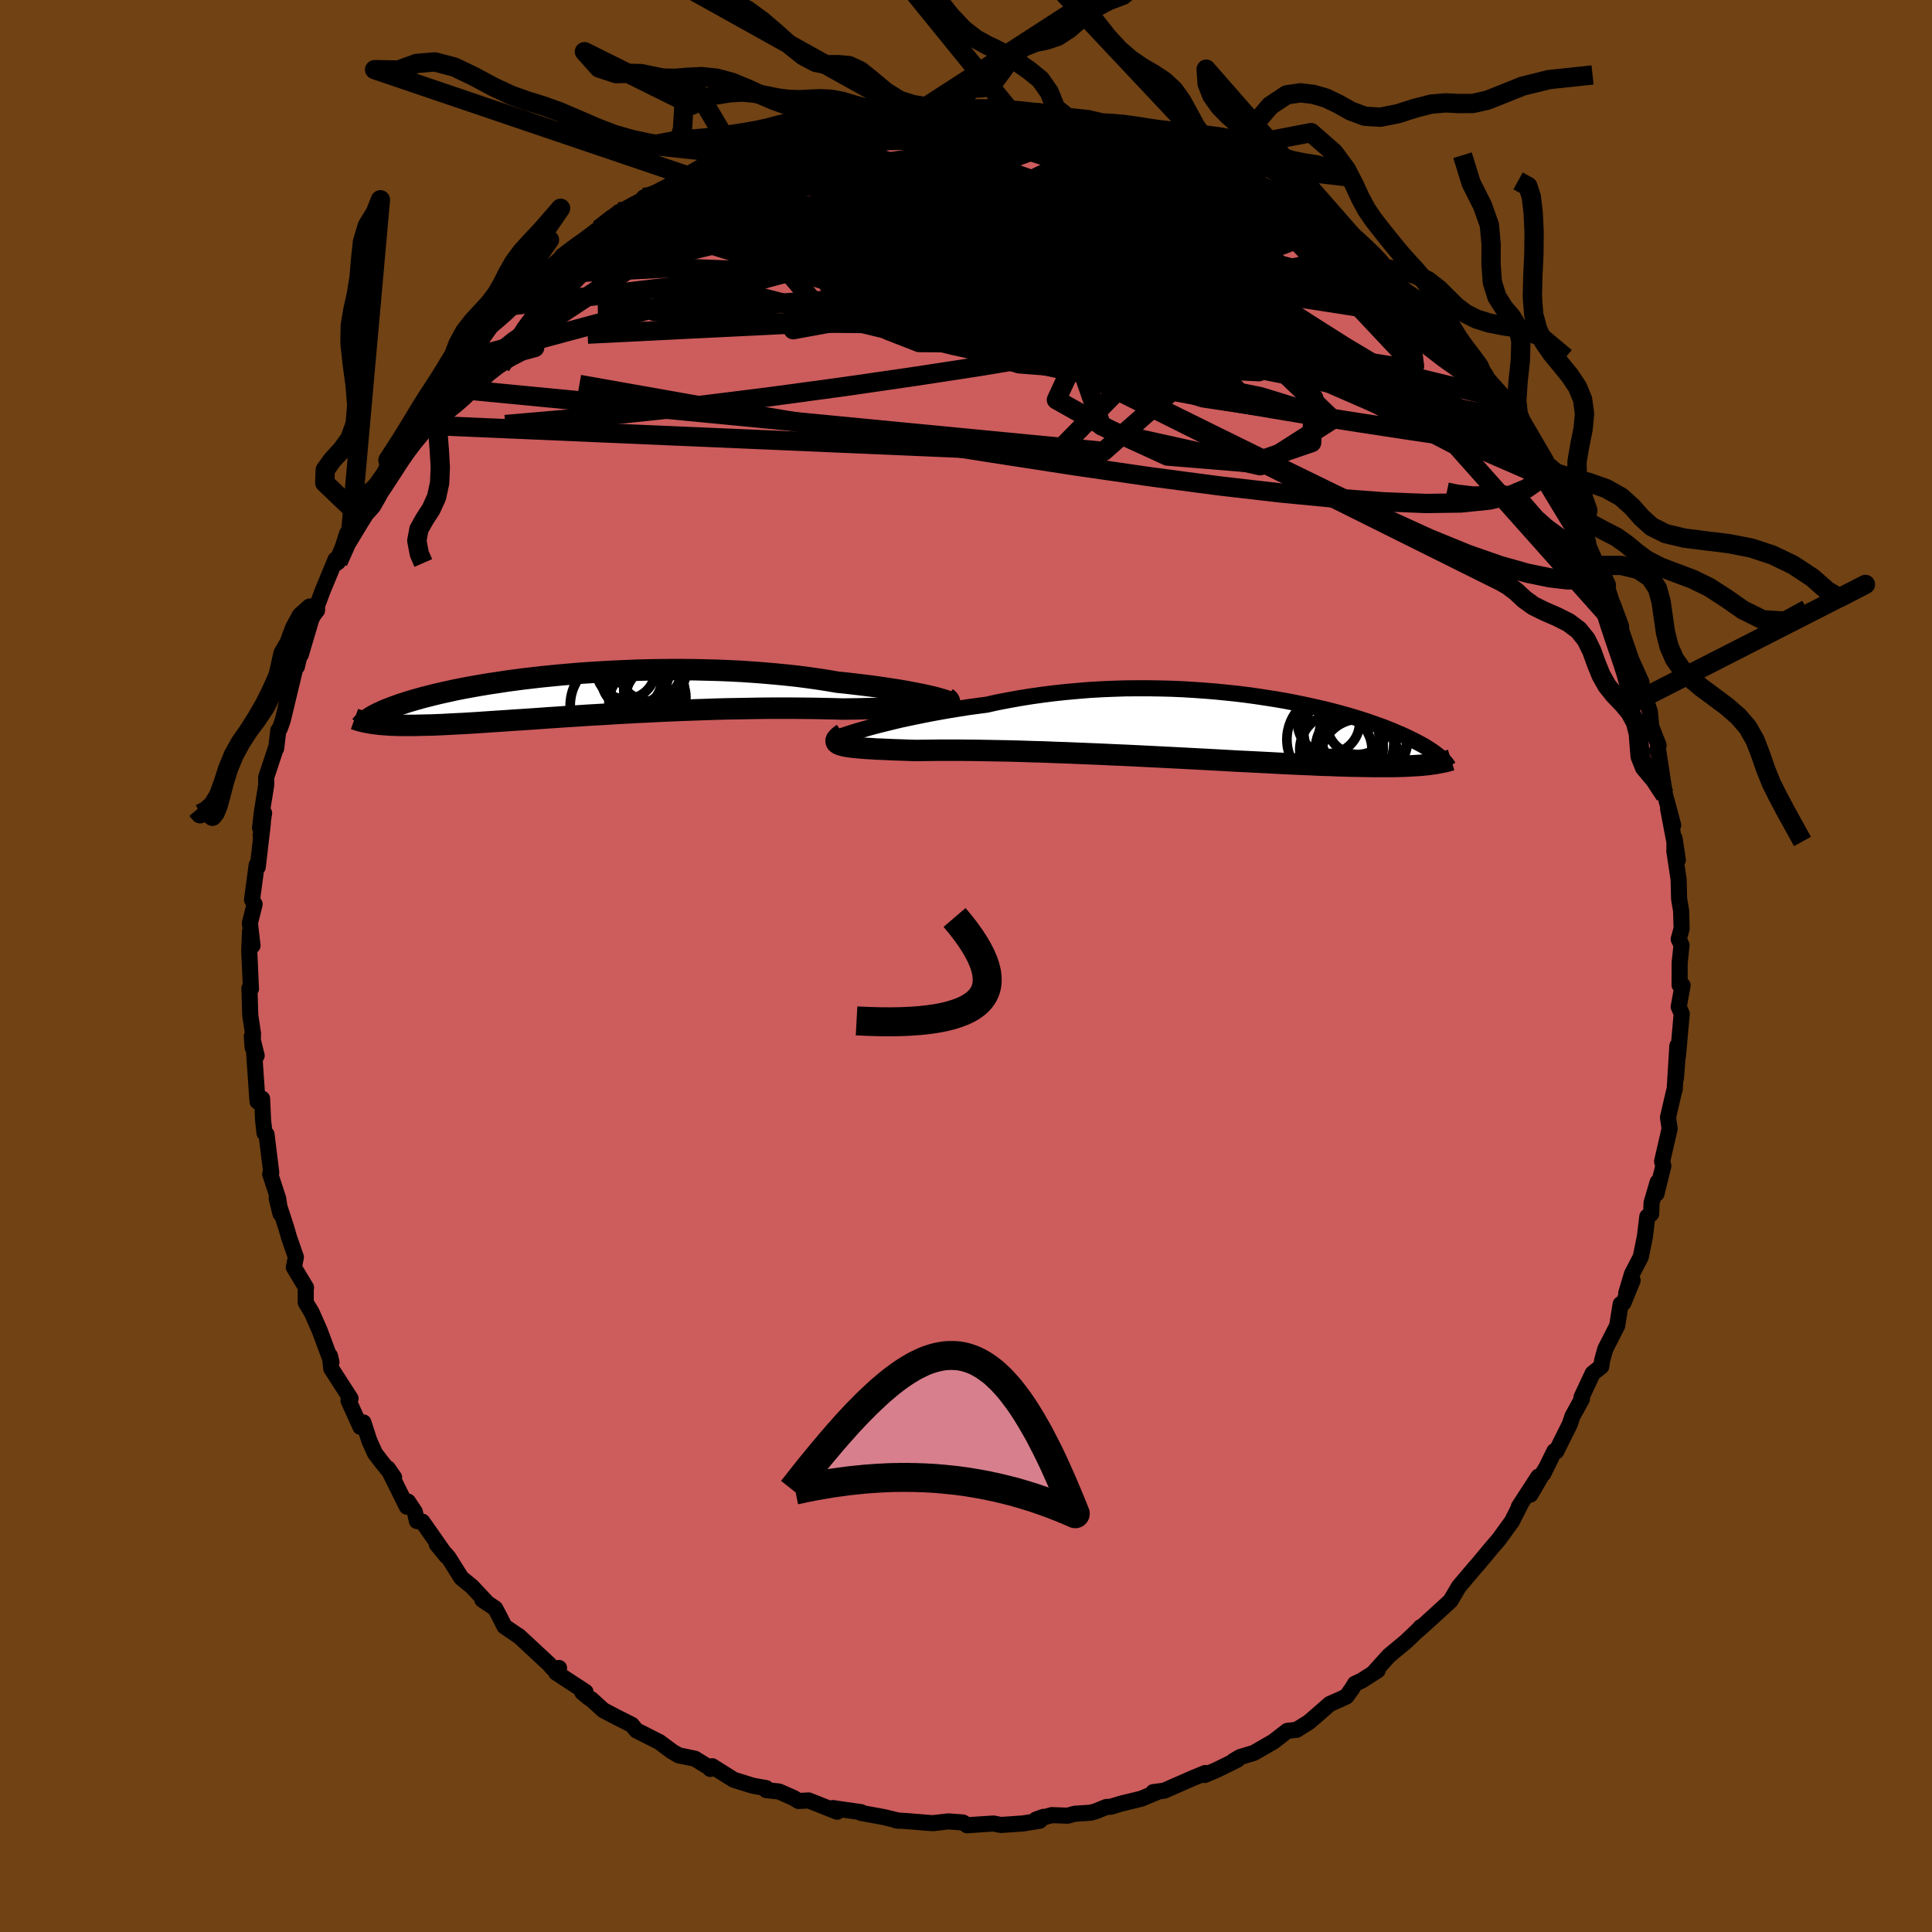<svg xmlns="http://www.w3.org/2000/svg" width="500" height="500" viewBox="-100 -100 200 200"><defs><clipPath id="c"><path d="m37.95.22-.41-.1-.45-.1-.5-.11-.54-.11-.58-.11-.63-.12-.65-.11-.7-.11-.73-.11-.75-.11-.79-.11-.82-.1-.84-.1-.86-.1-.89-.09-1-.17-1.03-.16-1.06-.15-1.09-.14-1.11-.12-1.14-.11-1.15-.1-1.18-.09-1.18-.08-1.2-.06-1.21-.05-1.2-.03-1.22-.03-1.21-.01h-1.21l-1.2.01-1.19.02-1.19.03-1.17.05-1.15.05-1.14.06-1.12.07-1.1.07-1.07.09-1.05.09-1.03.1-1 .1-.96.11-.95.11-.91.12-.88.12-.84.13-.82.12-.79.13-.75.13-.72.13-.69.13-.66.13-.62.14-.6.13-.57.13-.53.13-.51.13-.48.12-.46.13-.43.12-.41.12-.39.12-.36.12-.35.11-.33.12-.31.11-.3.11-.27.11-.26.1-.24.1-.23.11-.21.09-.2.1-.19.1-.17.09-.16.09-.15.09-.13.09.16.53.22.03.22.03.24.03.24.03.26.02.27.02.28.02.3.02.31.01.32.01.34.01h1.51l.41-.01.44-.01.46-.01.47-.01.5-.02.52-.02.55-.03.56-.03.6-.03.62-.03.65-.04.67-.04.71-.05.73-.05.76-.05.79-.05.81-.06.85-.05.87-.06.89-.06.93-.07.95-.06.97-.07 1-.06 1.02-.07L2.83 2l1.06-.06 1.08-.07 1.1-.06 1.11-.06 1.13-.05 1.14-.06 1.15-.05 1.15-.05 1.16-.04 1.17-.04 1.16-.04 1.16-.03 1.16-.02 1.15-.02 1.14-.02 1.13-.01h2.21l1.08.01 1.05.01 1.03.02 1 .02.97.03.85-.01.84-.01.81-.02.78-.01.76-.01.73-.01.71-.02.67-.01.63-.02.6-.02.56-.02.53-.03.48-.03.44-.04.39-.04"/></clipPath><clipPath id="b"><path d="m-37.01.02.61-.17.66-.17.68-.17.73-.18.75-.18.79-.17.81-.17.85-.17.86-.17.89-.16.91-.16.93-.15.95-.15.96-.13.98-.13 1.12-.25 1.15-.22 1.17-.21 1.18-.19 1.2-.17 1.21-.15 1.21-.13 1.23-.11 1.22-.1 1.23-.07 1.23-.05 1.22-.04 1.22-.01h1.2l1.2.02 1.18.03 1.17.05 1.15.07 1.13.08 1.11.09 1.09.11 1.07.11 1.04.13 1.02.14.99.15.96.15.93.16.9.17.88.18.84.18.81.18.78.18.75.19.72.19.68.19.66.19.62.19.6.19.56.19.54.19.51.18.49.18.45.18.43.17.41.18.39.16.37.17.34.16.33.16.31.15.29.15.28.15.26.14.25.14.23.14.22.14.2.13.19.12.17.13.17.12.15.12.15.11.13.11.12.11-.93.64-.26.04-.27.03-.29.03-.3.03-.31.02-.33.02-.35.02-.36.02-.39.02-.4.01-.41.01-.44.01h-1.96l-.54-.01-.57-.01-.59-.01-.62-.01-.65-.02-.67-.02-.71-.03-.73-.02-.77-.03-.79-.04-.83-.03-.86-.04-.89-.04-.92-.05-.95-.05-.98-.05-1-.05-1.04-.05-1.06-.06-1.09-.06-1.11-.06-1.13-.06-1.15-.06-1.17-.06-1.18-.06-1.2-.06-1.21-.06-1.22-.06-1.22-.05-1.23-.06-1.22-.05-1.23-.05-1.22-.05-1.21-.04-1.2-.05-1.18-.03-1.17-.04-1.14-.03-1.12-.02-1.1-.02-1.06-.02-1.03-.01-.99-.01h-1.87l-.88.01-.82.01-.78.01-.76-.02-.73-.03-.71-.02-.67-.03-.63-.03-.61-.02-.56-.04-.54-.03-.49-.04-.45-.04-.42-.04-.37-.05-.33-.05-.28-.06-.24-.07"/></clipPath><linearGradient id="d" x1="0%" x2="100%" y1="0%" y2="0%"><stop offset="0%" style="stop-color:[object Object];stop-opacity:1"/><stop offset="93.6%" style="stop-color:[object Object];stop-opacity:1"/><stop offset="100%" style="stop-color:[object Object];stop-opacity:1"/></linearGradient><filter id="a"><feTurbulence baseFrequency=".05" numOctaves="3" result="noise" type="noise"/><feDisplacementMap in="SourceGraphic" in2="noise" scale="2"/></filter></defs><rect width="100%" height="100%" x="-100" y="-100" fill="#704214"/><path fill="#CD5C5C" stroke="#000" stroke-linejoin="round" stroke-width="1.667" d="m73.88-.35-.01 2.32.31.03-.4 2.22.31.72-.39 4.39-.04.09-.17 2.22.15-3.37-.28 4.54-.06.15-.63 2.71.17 1.15-.25 1.12-.53 2.28.13.47-.71 2.88.12-1.2-.63 2.14-.04 1.15-.4.28-.25 2.07-.43 2.11-.91 1.76-.59 1.98.66-1.32-.96 2.35-.28.11-.36 2.24-1.24 2.43-.33 1.21-.08.58-.89.71-1.16 2.48.05.17-.98 1.79-.28.83-1.4 2.81-.19-.03-1.15 2.34.21-.48-1.54 2.64.82-1.86-2.02 3.11.19-.26-.93 1.83-.04.04-1.28 1.77-.74.86-.9 1.08-.61.73-.33.37-1.58 1.87-.86 1.46-2.08 1.9-1.24 1.12.25-.31-.27.3-1.27 1.21-1.75 1.45-1.54 1.71.36-.18-1.62 1.04-.73.35-.31.52-.57.79-.76.35-.97.43-.97.85-1.19 1.03-1.27.79-.96.11-1.45 1.12-2.01 1.16-1.43.43-.66.39.39-.12-2.19 1.08-1.21.51.07-.21-1.38.57-2.87 1.26-1.14.15.47-.03-1.7.71-2.13.52-1.01.31-.49.03-1.08.44-.53.15-1.65.11-.73.2-1.65-.06-1.63.46.77-.28-.39.4-1.7.28-2.31.16-.78-.15-2.74.18-.19-.15-.24-.14-1.5-.11-1.55.18-.28-.01-2.46-.2-1.13-.07.33.04-1.56-.38-2.4-.44.01-.08-2.12-.3-.78-.12.43.38-2.95-1.17-1.04.06-.52-.32-1.5-.66-1.34-.15-.01-.21-1.35-.24-2-.62-2.22-1.4-.2.28.06-.04-1.65-1.02-1.69-.35-.68-.4-1.33-.99.03.02-2.39-1.21-.48-.58-1.65-.83-1.29-.68-1.28-1.16-.19-.1-.71-.59.33-.05-3.04-1.99.3-.48-.63.06-.41-.47-3.13-2.91v.02l-1.47-1-.6-1.18-.37-.69-1.33-.9.56.39-1.63-1.74-1.1-.9-1.34-2.13-1.2-1.35 1 1.22-2.5-3.57-.56-.06-.22-.96-.71-1.06-.11.53-1.97-3.96.65.93-1.33-1.64-.66-.87-.58-1.3-.61-1.88-.31.46-1.23-2.72.21-.21-2-3.11-.13-1.31.15.65-1.08-2.91-.16-.42-.8-1.81-.62-1.03v-1.43l.03-.12-1.26-2.09.21-1.06-.71-2.05-.27-.94-1.01-3.11.39 1.59-.23-1.55-.83-2.55.11-.15-.49-3.95-.21-.14-.13-1.17-.02-.27-.1-2.12-.47.3-.36-5.15.27.4-.5-2 .08 1.14.04-1.44-.28-1.85-.09-2.83.16.06-.18-3.94.08-1.99.26 1.46-.27-2.34.49-1.95-.02-.01-.25-.45.48-3.6.11.22.53-4.54-.23 1.26.36-2.31-.42 1.52.2-1.71.44-2.73-.01-.77.98-2.95.06-.06.22-1.86.16-.2.3-.85 1.25-5.19-.06-.06.27-.29.59-2.45-.18 1.2 1.29-4.36.47-.97-.24.69.74-1.98 1.33-3.22-.13.53.39-.28.94-2.95.4-.43.67-1.59-.07-.04 1.1-1.78.09-.45 1.45-1.34.63-1.62-.04-.34 2.12-2.92.17-.77.47-.45.97-1.09.41-.79 1.28-1.88.25.39.99-2.44.32-.25.88-.86 1.63-1.51.19-.71 1.9-1.54.9-.73.34-.45.63-.53.41-.79 1.16-1.14 1.51-.81 1.4-1.43.12-.46 1.87-1.09-.39.03 1.24-.7 1.69-.92-.62-.06 2.09-1.8-.04.42 2.79-1.81-.19-.11 2.6-.74.63-.68 1.59-.72-.38-.05.39.02 1.29-.5.92-.47 2.36-1.34 1.79-.3 1.27-.75-.38.01 2.11-.63 1.43-.54v.32l3.12-.92-1.51-.11 1.45-.07 2.61-.63.83-.2.28-.09.65-.21 1.47.04 2.17-.29.96.02 2.37-.41-.97-.05 2.42-.03.93.3 1.24.01 2.46-.27.36.05 1.28.04-1.77-.22 3.13.64 3.21.01-.58-.08.13.45 1.99.11.12.11 1.99.11 2.04.61.28.14.82-.03 2.29.72 1.14.21 1.53.8-.66-.48 2.6 1.07.44.23-.04-.17 2.06.75 1.24 1.02.53-.3.5.44 2.54 1.21-.87-.05 2.21.92 1.75.86.13.54-.27-.24 3.5 1.55.64 1.04 1.61 1.01.46.41.68.86.07-.26 2.2 1.67.98 1.06-.01-.2 1.28 1.09-.59-.2L45-70.27l2.96 2.07.88 1.17-.22.36.75.62.84.5 1.67 2.32.75.41.59.88.19.58.21.42 3.06 3.41-.91-1.14 1.49 2.22.19.01 1.57 2.94.86 1.23.02.12-.32-.15 1.73 2.36-.22-.15.72 1.13 1.89 3.18.27.78.1.68 1.27 2.87.19.11.32.15.44 1.77 1.06 3.26-.4-1.34.86 2.33.02.44 1.04 3.02 1.06 2.35-.01.65-.28-.83.68 1.82.47 1.37.15 1.57.76 1.94-.17.55h.13l.41 2.69.3 1.92.45 1.65.39 1.46-.53-1.72 1.01 5.32-.34-2.24-.02 1.34.44 2.9.05 2.01.21 1.27.05 1.82-.3 1.09.29.62-.19 1.81-.01 2.32" filter="url(#a)"/><path fill="#fff" d="m-37.01.02.61-.17.66-.17.68-.17.73-.18.75-.18.79-.17.81-.17.85-.17.86-.17.89-.16.91-.16.93-.15.95-.15.96-.13.98-.13 1.12-.25 1.15-.22 1.17-.21 1.18-.19 1.2-.17 1.21-.15 1.21-.13 1.23-.11 1.22-.1 1.23-.07 1.23-.05 1.22-.04 1.22-.01h1.2l1.2.02 1.18.03 1.17.05 1.15.07 1.13.08 1.11.09 1.09.11 1.07.11 1.04.13 1.02.14.99.15.96.15.93.16.9.17.88.18.84.18.81.18.78.18.75.19.72.19.68.19.66.19.62.19.6.19.56.19.54.19.51.18.49.18.45.18.43.17.41.18.39.16.37.17.34.16.33.16.31.15.29.15.28.15.26.14.25.14.23.14.22.14.2.13.19.12.17.13.17.12.15.12.15.11.13.11.12.11-.93.64-.26.04-.27.03-.29.03-.3.03-.31.02-.33.02-.35.02-.36.02-.39.02-.4.01-.41.01-.44.01h-1.96l-.54-.01-.57-.01-.59-.01-.62-.01-.65-.02-.67-.02-.71-.03-.73-.02-.77-.03-.79-.04-.83-.03-.86-.04-.89-.04-.92-.05-.95-.05-.98-.05-1-.05-1.04-.05-1.06-.06-1.09-.06-1.11-.06-1.13-.06-1.15-.06-1.17-.06-1.18-.06-1.2-.06-1.21-.06-1.22-.06-1.22-.05-1.23-.06-1.22-.05-1.23-.05-1.22-.05-1.21-.04-1.2-.05-1.18-.03-1.17-.04-1.14-.03-1.12-.02-1.1-.02-1.06-.02-1.03-.01-.99-.01h-1.87l-.88.01-.82.01-.78.01-.76-.02-.73-.03-.71-.02-.67-.03-.63-.03-.61-.02-.56-.04-.54-.03-.49-.04-.45-.04-.42-.04-.37-.05-.33-.05-.28-.06-.24-.07" filter="url(#a)" transform="translate(26.79 -24.64)"/><path fill="#fff" d="m37.95.22-.41-.1-.45-.1-.5-.11-.54-.11-.58-.11-.63-.12-.65-.11-.7-.11-.73-.11-.75-.11-.79-.11-.82-.1-.84-.1-.86-.1-.89-.09-1-.17-1.03-.16-1.06-.15-1.09-.14-1.11-.12-1.14-.11-1.15-.1-1.18-.09-1.18-.08-1.2-.06-1.21-.05-1.2-.03-1.22-.03-1.21-.01h-1.21l-1.2.01-1.19.02-1.19.03-1.17.05-1.15.05-1.14.06-1.12.07-1.1.07-1.07.09-1.05.09-1.03.1-1 .1-.96.11-.95.11-.91.12-.88.12-.84.13-.82.12-.79.13-.75.13-.72.13-.69.13-.66.13-.62.14-.6.13-.57.13-.53.13-.51.13-.48.12-.46.13-.43.12-.41.12-.39.12-.36.12-.35.11-.33.12-.31.11-.3.11-.27.11-.26.1-.24.1-.23.11-.21.09-.2.1-.19.1-.17.09-.16.09-.15.09-.13.09.16.53.22.03.22.03.24.03.24.03.26.02.27.02.28.02.3.02.31.01.32.01.34.01h1.51l.41-.01.44-.01.46-.01.47-.01.5-.02.52-.02.55-.03.56-.03.6-.03.62-.03.65-.04.67-.04.71-.05.73-.05.76-.05.79-.05.81-.06.85-.05.87-.06.89-.06.93-.07.95-.06.97-.07 1-.06 1.02-.07L2.83 2l1.06-.06 1.08-.07 1.1-.06 1.11-.06 1.13-.05 1.14-.06 1.15-.05 1.15-.05 1.16-.04 1.17-.04 1.16-.04 1.16-.03 1.16-.02 1.15-.02 1.14-.02 1.13-.01h2.21l1.08.01 1.05.01 1.03.02 1 .02.97.03.85-.01.84-.01.81-.02.78-.01.76-.01.73-.01.71-.02.67-.01.63-.02.6-.02.56-.02.53-.03.48-.03.44-.04.39-.04" filter="url(#a)" transform="translate(-41.12 -28.01)"/><g fill="none" stroke="#000" transform="translate(26.79 -24.64)"><path stroke-linejoin="round" stroke-width="1.667" d="m-40.58 1.17.11-.04.18-.07.23-.08.29-.1.34-.12.39-.13.44-.14.48-.15.53-.15.58-.17.61-.17.66-.17.68-.17.73-.18.75-.18.79-.17.81-.17.85-.17.86-.17.89-.16.91-.16.93-.15.95-.15.96-.13.98-.13 1.12-.25 1.15-.22 1.17-.21 1.18-.19 1.2-.17 1.21-.15 1.21-.13 1.23-.11 1.22-.1 1.23-.07 1.23-.05 1.22-.04 1.22-.01h1.2l1.2.02 1.18.03 1.17.05 1.15.07 1.13.08 1.11.09 1.09.11 1.07.11 1.04.13 1.02.14.99.15.96.15.93.16.9.17.88.18.84.18.81.18.78.18.75.19.72.19.68.19.66.19.62.19.6.19.56.19.54.19.51.18.49.18.45.18.43.17.41.18.39.16.37.17.34.16.33.16.31.15.29.15.28.15.26.14.25.14.23.14.22.14.2.13.19.12.17.13.17.12.15.12.15.11.13.11.12.11.12.11.1.1.1.1.09.1.08.09.08.09.06.09.07.09.05.09.05.08" filter="url(#a)"/><path stroke-linejoin="round" stroke-width="2.222" d="m-39.52.58-.24.17-.2.16-.14.15-.1.13-.04.12.01.11.05.1.1.09.15.08.2.07.24.07.28.06.33.05.37.05.42.04.45.04.49.04.54.03.56.04.61.02.63.03.67.03.71.02.73.03.76.02.78-.01.82-.01.88-.01h1.87l.99.01 1.03.01 1.06.02 1.1.02 1.12.02 1.14.03 1.17.04 1.18.03 1.2.05 1.21.04 1.22.05 1.23.05 1.22.05 1.23.06 1.22.05 1.22.06 1.21.06 1.2.06 1.18.06 1.17.06 1.15.06 1.13.06 1.11.06 1.09.06 1.06.06 1.04.05 1 .05.98.05.95.05.92.05.89.04.86.04.83.03.79.04.77.03.73.02.71.03.67.02.65.02.62.01.59.01.57.01.54.01h1.96l.44-.01.41-.01.4-.01.39-.02.36-.02.35-.02.33-.02.31-.02.3-.03.29-.03.27-.03.26-.04.25-.03.23-.04.22-.04.22-.04.2-.04.19-.04.19-.04.17-.05.17-.05.16-.05" filter="url(#a)"/><circle cx="11.502" cy="2.256" r="3.74" clip-path="url(#b)" filter="url(#a)"/><circle cx="12.902" cy="2.021" r="3.5" clip-path="url(#b)" filter="url(#a)"/><circle cx="14.352" cy="1.036" r="4.61" clip-path="url(#b)" filter="url(#a)"/><circle cx="14.442" cy=".466" r="4.55" clip-path="url(#b)" filter="url(#a)"/><circle cx="13.552" cy="1.601" r="3.95" clip-path="url(#b)" filter="url(#a)"/><circle cx="13.767" cy="-.459" r="3.204" clip-path="url(#b)" filter="url(#a)"/><circle cx="10.742" cy="-.564" r="3.216" clip-path="url(#b)" filter="url(#a)"/><circle cx="11.212" cy="1.196" r="4.782" clip-path="url(#b)" filter="url(#a)"/><circle cx="12.197" cy=".411" r="4.024" clip-path="url(#b)" filter="url(#a)"/><circle cx="13.942" cy="3.121" r="4.04" clip-path="url(#b)" filter="url(#a)"/></g><g fill="none" stroke="#000" transform="translate(-41.12 -28.01)"><path stroke-linejoin="round" stroke-width="2.222" d="m39.01.75.17.01.11-.02.04-.02-.03-.04-.08-.06-.14-.06-.2-.07-.26-.08-.31-.09-.36-.1-.41-.1-.45-.1-.5-.11-.54-.11-.58-.11-.63-.12-.65-.11-.7-.11-.73-.11-.75-.11-.79-.11-.82-.1-.84-.1-.86-.1-.89-.09-1-.17-1.03-.16-1.06-.15-1.09-.14-1.11-.12-1.14-.11-1.15-.1-1.18-.09-1.18-.08-1.2-.06-1.21-.05-1.2-.03-1.22-.03-1.21-.01h-1.21l-1.2.01-1.19.02-1.19.03-1.17.05-1.15.05-1.14.06-1.12.07-1.1.07-1.07.09-1.05.09-1.03.1-1 .1-.96.11-.95.11-.91.12-.88.12-.84.13-.82.12-.79.13-.75.13-.72.13-.69.13-.66.13-.62.14-.6.13-.57.13-.53.13-.51.13-.48.12-.46.13-.43.12-.41.12-.39.12-.36.12-.35.11-.33.12-.31.11-.3.11-.27.11-.26.1-.24.1-.23.11-.21.09-.2.1-.19.1-.17.09-.16.09-.15.09-.13.09-.13.08-.12.08-.1.09-.1.07-.09.08-.08.08-.08.07-.07.08-.06.07-.05.07" filter="url(#a)"/><path stroke-linejoin="round" stroke-width="2.222" d="m39.07.23.18.14.11.13.05.11-.02.1-.08.09-.13.08-.19.07-.25.06-.29.05-.35.05-.39.04-.44.04-.48.03-.53.03-.56.02-.6.02-.63.02-.67.01-.71.02-.73.01-.76.01-.78.01-.81.02-.84.01-.85.01-.97-.03-1-.02-1.03-.02-1.05-.01-1.08-.01h-2.21l-1.13.01-1.14.02-1.15.02-1.16.02-1.16.03-1.16.04-1.17.04-1.16.04-1.15.05-1.15.05-1.14.06-1.13.05-1.11.06-1.1.06-1.08.07L2.83 2l-1.05.06-1.02.07-1 .06-.97.07-.95.06-.93.07-.89.06-.87.06-.85.05-.81.06-.79.05-.76.05-.73.05-.71.05-.67.04-.65.04-.62.03-.6.03-.56.03-.55.03-.52.02-.5.02-.47.01-.46.01-.44.01-.41.01h-1.51l-.34-.01-.32-.01-.31-.01-.3-.02-.28-.02-.27-.02-.26-.02-.24-.03-.24-.03-.22-.03-.22-.03-.21-.04-.19-.03-.19-.04-.18-.04-.18-.04-.17-.05-.16-.04-.15-.05-.15-.05-.14-.05" filter="url(#a)"/><circle cx="8.84" cy="-.538" r="3.146" clip-path="url(#c)" filter="url(#a)"/><circle cx="5.91" cy="-2.683" r="3.064" clip-path="url(#c)" filter="url(#a)"/><circle cx="6.79" cy="-2.698" r="3.656" clip-path="url(#c)" filter="url(#a)"/><circle cx="5.115" cy="1.052" r="4.968" clip-path="url(#c)" filter="url(#a)"/><circle cx="8.04" cy="-.638" r="3.688" clip-path="url(#c)" filter="url(#a)"/><circle cx="7.71" cy="-3.158" r="4.574" clip-path="url(#c)" filter="url(#a)"/><circle cx="8.41" cy="-2.668" r="3.248" clip-path="url(#c)" filter="url(#a)"/><circle cx="7.38" cy=".637" r="3.228" clip-path="url(#c)" filter="url(#a)"/><circle cx="9.02" cy=".142" r="3.104" clip-path="url(#c)" filter="url(#a)"/><circle cx="6.505" cy="-1.708" r="3.134" clip-path="url(#c)" filter="url(#a)"/></g><g fill="none" stroke="url(#d)" stroke-linejoin="round" stroke-width="2"><path d="m-37.38-76.2.21-.5.96-.77 1.24-.79 1.35-.77 1.35-.73 1.27-.66 1.13-.58.95-.48.78-.39.67-.32.59-.28.53-.24.44-.18.29-.11.04.02-.27.18-.65.36-1.04.57-1.44.77-1.83.97-2.17 1.19-2.38 1.39m60.47-6.22 1.02.64.95.45 1.06.54 1.14.64 1.19.69 1.18.69 1.13.67 1.08.65 1 .61.89.56.72.47.49.34.21.18-.07.01-.34-.16-.61-.33-.89-.51-1.21-.73-1.56-.95-1.88-1.15-2.1-1.24" filter="url(#a)"/><path d="m-41.91-73.06.56-.58.85-.64.9-.63.94-.66.95-.68.92-.68.88-.65.81-.56.68-.44.52-.28.29-.11v.09l-.33.31-.68.51-1.02.72-1.31.92-1.62 1.15-2.02 1.51m101.9 23.82.17.41.66 1.18.73 1.37.6 1.22.42.95.26.65.09.35-.08.02-.28-.32-.53-.75-.79-1.25-1.08-1.78-1.39-2.3-1.76-2.91-2.3-3.75M44.28-71.14l-.08.21.34.7-.01.71-.74.48-1.54.18-2.28-.07-2.98-.26-3.7-.44-4.5-.66-5.38-.89-6.32-1.1-7.32-1.28-8.31-1.48-9.29-1.75-10.19-2.19m7.07-8.97 1.15-.03 1.97.2 2.45.37 2.74.53 2.94.71 3.14.87 3.39 1.03 3.6 1.15 3.77 1.23 3.85 1.29 3.87 1.34 3.85 1.38 3.8 1.37 3.7 1.28 3.53 1.17 3.44 1.2" filter="url(#a)"/><path d="m51.88-63.23.59.48.42.55.35.57.32.55.2.43-.01.23-.32-.02-.66-.32-1.06-.66-1.47-1.07-1.91-1.52L45.96-66l-2.82-2.44-3.29-2.88-3.78-3.35-4.34-3.87M-5.7-88.39l1.52-.25 1.25-.04 1.52.08 1.75.11 1.85.12 1.78.11 1.63.1 1.43.1 1.27.11 1.12.1.92.09.57.04h.11l-.34-.05-.74-.07m47.32 31.39.16.67-.4.92-1.34.45-2.34-.04-3.3-.39-4.22-.62-5.17-.79-6.16-.97-7.22-1.21-8.34-1.52-9.49-1.91-10.69-2.37-11.9-2.87-13.04-3.42m-3.93-10.46 1.25-.4 1.43-.08 2.11.02 2.89.01 3.59-.01 4.1.01 4.47.09 4.72.23 4.96.38 5.18.5 5.36.6 5.48.64 5.56.67 5.66.75 5.86.86" filter="url(#a)"/><path d="m8.51-87.95 1.37.11 1.03.14.89.19.67.21.34.22.02.21-.34.22-.75.2-1.24.2-1.77.17-2.33.16-2.88.14-3.43.13-4.04.12-4.75.1-5.66.12" filter="url(#a)"/><path d="m5.75-88.33 1.88.02.79.09.6.14.64.16.68.17.6.18.44.19.21.19-.07.2-.37.2-.71.19-1.09.18-1.48.17-1.92.15-2.34.15-2.76.14-3.18.13-3.66.13-4.26.09-5 .12" filter="url(#a)"/><path d="m5.75-88.33 1.85.02.69.12.45.19.44.23.42.28.31.32.13.37-.1.41-.36.46-.67.51-1.02.55-1.41.62-1.82.67-2.24.73-2.65.8-3.03.87-3.42.93-3.82.99-4.23 1.03-4.68 1.07-5.15 1.13-5.64 1.22-6.19 1.41m93.65 16.95.57.82.79 1.32.64 1.1.49.85.41.7.39.65.34.61.28.53.14.37-.05.12-.27-.2-.52-.59-.77-1-1.03-1.4-1.3-1.83-1.66-2.32-2.05-2.87-2.41-3.39" filter="url(#a)"/><path d="m20.71-85.17.08-.03.35.32-.04.36-.51.39-.99.44-1.51.46-2.07.49-2.68.49-3.35.53-4.09.57-4.9.63-5.8.66-6.75.7-7.73.75-8.69.85m15.91-10.1.66-.16.67-.14.88-.11 1.03-.1 1.03-.09.89-.06.68-.02.42.05.18.12-.09.19-.41.26-.78.33-1.22.42-1.73.53-2.23.68-2.69.8-3.09.88-3.44.88-3.67.8m90.31 40.95.06.15-.21.42-.55.53-.96.33-1.4.05-1.86-.22-2.33-.48-2.82-.79-3.37-1.18-3.96-1.62-4.56-2.08-5.19-2.47-5.8-2.83-6.45-3.17-7.14-3.53-7.89-3.92-8.71-4.27-9.55-4.61-10.27-5m65.58 7.94.58.89.5.73.67.8.8.88.81.89.73.84.6.73.48.62.36.49.23.36.05.18-.16-.03-.42-.28-.69-.57-.95-.85-1.21-1.18-1.47-1.49-1.76-1.84-2.16-2.25-2.59-2.63" filter="url(#a)"/><path d="m33.14-79.13.63.31 1.04.8.63.85.07.74-.46.65-.91.57-1.34.55-1.75.53-2.2.52-2.65.49-3.11.48-3.57.49-4.03.51-4.54.54-5.11.54-5.76.54-6.44.52-7.09.52-7.68.48-8.23.4-8.75.21m77.19-7.47.46.6.34.62.1.72-.3.7-.77.68-1.16.69-1.52.76-1.87.85-2.27.91-2.76.94-3.29.95-3.85.95-4.41.97-4.97.98-5.52 1-6.09 1.01-6.67 1.02-7.25 1.05-7.84 1.06-8.45 1.05-9.06.96-9.62.84M-38-76.26l1.45-1.12 1.13-.7 1.03-.57.89-.44.64-.26.29-.03-.14.25-.59.55-1 .85-1.33 1.11-1.63 1.36-2.01 1.62-2.57 2-3.49 2.56" filter="url(#a)"/><path d="m5.75-88.33 2.08.15 1.41.47 1.62.75 2.06.95 2.47 1.14 2.78 1.29 2.97 1.41 3.1 1.52 3.16 1.6 3.18 1.64 3.12 1.64 3 1.6 2.89 1.58L42.45-71l2.88 1.55m-72.56-12.78 1.25-.64 1.48-.68 1.24-.52.87-.34.53-.17.24-.01-.08.17-.43.36-.83.56-1.24.77-1.67.99-2.12 1.21-2.63 1.45-3.22 1.71-3.85 2.02m91.31 14.41 1.73 1.95.65.9.35.73.19.68-.05.52-.33.26-.63-.03-.93-.28-1.22-.49-1.49-.65-1.8-.82-2.14-1.04-2.51-1.3-2.92-1.62-3.34-2-3.76-2.38-4.22-2.76-4.76-3.13-5.33-3.51-5.79-3.91-5.95-4.32" filter="url(#a)"/><path d="m42.03-73.09.58.65.22.36.02.33-.09.39-.23.44-.5.41-.89.3-1.34.13-1.8-.02-2.25-.18-2.72-.33-3.21-.48-3.73-.65-4.26-.82-4.81-.99-5.38-1.16-5.97-1.34-6.61-1.53-7.37-1.7-8.36-1.76m31.32-5.97.6.16 1.15.28 1.38.4 1.35.43 1.25.42 1.13.41 1.03.38.95.35.85.33.74.29.6.25.44.2.25.13.04.07-.19-.02-.44-.12-.74-.25-1.09-.39-1.51-.56-2.02-.74-2.57-.91" filter="url(#a)"/><path d="m38.62-75.77.28.46-.02.51-.32.58-.73.62-1.25.6-1.85.55-2.43.54-2.98.58-3.53.65-4.16.7-4.87.71-5.62.68-6.4.63-7.13.56-7.87.52-8.69.47-9.62.47-10.6.53M5.75-88.33l1.99.07 1.13.26 1.18.39 1.46.5 1.72.57 1.9.62 1.98.68 2 .71 1.99.73 1.96.76 1.88.75 1.77.73 1.62.68 1.45.62 1.29.54 1.11.45.88.32.54.12.05-.11-.41-.25" filter="url(#a)"/><path d="m-39.92-74.61.36-.17 1.26-.34 1.72-.36 2.07-.31 2.45-.25 2.82-.17 3.15-.05 3.42.06 3.64.18 3.8.31 3.92.41 4.05.48 4.21.53 4.38.55 4.56.56 4.72.57 4.82.59 4.87.66 4.88.72 4.85.77 4.77.75 4.65.72 4.58.75" filter="url(#a)"/><path d="m51.88-63.23.59.47.39.53.32.55.28.52.13.39-.12.16-.44-.1-.79-.39-1.17-.72-1.59-1.13-2.06-1.59-2.53-2.08-2.99-2.52-3.44-2.93-3.89-3.33-4.35-3.75m-32.1-9.73 1.04.17 1.2.03 1.03-.03h.73l.48.05.32.1.18.15-.04.19-.35.22-.71.26-1.08.28-1.45.33-1.86.36-2.31.42-2.81.46-3.39.53-4.08.62-5.02.81" filter="url(#a)"/><path d="m-4.3-88.85 1.94.08 1.7.13 1.7.11 1.66.1 1.56.12 1.51.16 1.52.2 1.55.22 1.51.24 1.4.22 1.23.2 1.04.16.83.12.58.07h.27l-.12-.07-.47-.13-.84-.22m22.1 9.32.83.93.87.76.72.61.62.52.54.46.44.4.27.28.06.15-.16.03-.36-.09-.56-.2-.82-.34-1.14-.53-1.52-.77-1.93-1.04-2.33-1.31-2.72-1.57-3.14-1.87-3.67-2.22m-6.62-3.28 1.86.58 1.43.48 1.22.45 1.15.45 1.13.46 1.13.46 1.09.45 1.06.45.98.42.88.4.76.36.62.3.46.23.27.16.06.06-.17-.05-.43-.15-.68-.28-.98-.41-1.3-.56-1.7-.75-2.07-.95m31.1 23.4 1.58 1.9.23.78-.37.52-.85.4-1.38.19-1.99-.14-2.63-.49-3.26-.82-3.88-1.08-4.51-1.29-5.17-1.5-5.88-1.74-6.68-2.03-7.57-2.36-8.55-2.71-9.56-3.07-10.44-3.47" filter="url(#a)"/><path d="m53.62-60.94 1.78 2 .85 1.04.65.94.6.94.49.84.31.6.11.31-.11.02-.29-.22-.46-.45-.68-.69-.97-1.01-1.34-1.44L52.79-60l-2.13-2.44-2.38-2.89-2.58-3.27m14.2 16.45-.02.43-.14.75-.59.77-1.09.76-1.64.69-2.26.52-2.94.3-3.61.05-4.32-.17-5.01-.37-5.72-.55-6.41-.74-7.1-.94-7.82-1.13-8.55-1.32-9.36-1.47-10.2-1.64-11.11-1.86-12.03-2.13M5.75-88.33l2 .06 1.14.23 1.19.34 1.46.42 1.67.45 1.8.48 1.81.49 1.75.49 1.64.47 1.47.42 1.26.36.99.28.69.18.38.09.01-.04-.55-.29" filter="url(#a)"/><path d="m-33.16-79.45.71-.31 1.46-.52 1.59-.52 1.58-.47 1.66-.41 1.83-.42 2.08-.46 2.3-.52 2.45-.54 2.51-.54 2.5-.51 2.43-.47 2.32-.43 2.21-.39 2.08-.36 1.92-.34 1.76-.32 1.6-.3 1.43-.27 1.29-.25 1.22-.23 1.33-.2m-43.05 10.59 60.52 18.83 12.22 1.82-6.33-1.95-10.59-2.1-6.81-1.94-.11-1.69 4.72-1.44 5.47-1.46 2.94-1.76-.64-2.02-3.35-1.89-4.19-1.28-3.15-.34-1.29.86-.99 1.99-4.83 1.99-10.91-.34-5.83-4.01 36.48-8.24" filter="url(#a)"/><path d="m31.26-80.53-40.63 5.07-4.85 4.95 8.55 3.27 10.59 2.66 8.05 2.21 4.05 1.51.11.64-3.11-.45-5.1-1.73-5.26-2.98-3.64-3.75-1.34-3.65.22-2.62.53-1.04.51.37 1.53.93 4.13.73 8.03 1.29 13.56 5.1 20.34 11.53 13.78 6.55" filter="url(#a)"/><path d="m-35.91-78.06 30.5-4.15 2.89-.86.73 3.03 2.96 4.55 4.17 3.6 4.9 1.96 5.56 1.09 5.58 1.08 4.56 1.21 2.7.85.66-.1-.98-1.28-1.78-2.09-1.48-2.04-.12-1.04 1.57.32 2.22 1.06.78.51-2.09-.52-3.68.47-3.03 5.75-11.3 11.49-66.96-2.88" filter="url(#a)"/><path d="m2.62-88.97 15.83 9.48 8.48 12.8-7.32 5.46-14.13-1.11-11.92-3.65-5.84-3.67-.29-3.07 2.68-2.56 3.14-2.07 2.16-1.35.82-.26.23 1.22 1.65 2.73 5.28 3.46 7.55 2.13 1.03-1.97-16.28-6.94-19.64-5.7" filter="url(#a)"/><path d="m32.87-79.37-6.18 10.1-3.49 7.6 3.66 3.1 1.1-1.15-2.91-3.27-4.37-3.62-4.2-3.12-4.11-2.36-4.29-1.6-3.93-.82-2.21.02.83.89 4.35 1.66 7.01 2.07 7.65 1.86 5.82.88 2.18-.66-1.9-2.38-5.04-3.82-6.31-4.64-5.17-4.48-1.45-3.02 2.27-.97-1.56-.63" filter="url(#a)"/><path d="m43-72.23-51.13 6.41 3.28 1.28 14.03.09 8.33-.15-.76-.14-7.53-.58-9.59-1.34-7.37-1.83-3.13-1.8.72-1.43 2.95-1.03 3.5-.8 2.74-.72.9-.71-1.75-.6-4.55-.34-6.49.09-6.85.52-5.14.59-.2.09 10.28-.16 27.52 3.64 48.33 21.06" filter="url(#a)"/><path d="M67.83-34.73 50.75-53.89l-18.02-9.38L23.94-66l-2.89-1.24-1.99-1.8-3.56-2.37-5.71-2.31-7.24-1.52-7.32-.23-5.69 1.04-2.89 1.71-.02 1.45 1.87.4 2.32-.81 1.68-1.6 1.05-1.61 1.71-.92 4.61.3 9.18 1.78 12.8 2.91 11.25 2.26 1.93-2.11-11.89-8.98-17.39-8.68" filter="url(#a)"/><path d="m-30.12-80.98-8.09 9.27 12.91-3.15 15.9-2.81 12.41-.45 8.78.69 6.23.75 4.4.79 2.86 1.34 1.36 2.15-.21 2.63-1.75 2.42-3.35 1.53-5.57.12-8.8-1.53-11.64-2.89-10.41-3.23-2.91-2.39 2.73-1.21-24.65 2.34" filter="url(#a)"/><path d="m-11.23-87.86 22.24 7.97-6.39 8.05-14.89 4.58-7.62 1.39 1.52-.88 5.67-2.2 5.16-2.79 3.04-2.75 1.51-2.06 1.1-.83 1.37.57 1.91 1.63 2.53 1.95L9-71.86l3.18.12 2.57-1.16 1.56-1.77.99-1.29 1.63-.11 3.48.93 6.13 1.55 9.36 2.43 5.79-.18" filter="url(#a)"/><path d="m.29-88.57 13.1 6.18-2.11 7.53 2.07 7.83 4.23 4.32 1.58.46-1.17-1.45-1.12-1.39.98-.49 2.64.11 2.02-.11-.72-.88-3.68-1.53-4.61-1.44-2.43-.65 1.77.22 5.31.33 5.4-.68 1.26-2.22-4.84-3.07-7.78-2.03-1.55 1.33 16.53 6.79L59.58-52.3" filter="url(#a)"/><path d="m-14.61-86.85 32.04 19.63-.25-2.23-4-4.13-5.83-1.93-6.09.04-2.7 1.08 3.2 1.53 8.29 1.69 9.81 1.55 7.4 1.16 2.88.8-1.17.8-2.94 1.06-2.39.84-1.22-.53-1.91-2.97-6.04-5.35-12.06-6.21-14.72-4.6-11.64.58" filter="url(#a)"/><path d="m42.03-73.09 3.69 11.23-18.36-2.84-18.09-6.84L.9-77.68l-.11-3.59 3.59-.72 3.46 1.72 1.47 3.36-.17 4.17.26 4.18 2.43 3.34 3.78 1.58 1.61-.87-3.24-3.13-5.81-4.03-2.97-2.82-5.98.69-46.24 5.44" filter="url(#a)"/><path d="M39.08-75.36 2.29-77.49v3.22l6.8 2.89 6.34 2.07 6.46 2.09 5.85 1.8 3.35 1.01.27.38-1.28.42-.7.84.57.86.38-.24-1.71-2.29-3.14-3.75-.75-2.23 3.47 2.65-2.68 3.97-44.68-21.91" filter="url(#a)"/><path d="m-22.16-84.34 23.77 2.87 13.25 7.41.06 7.13-2.58 6.13 1.69 4.88 6.82 3.13 8.76.72 6.17-2.11.22-4.6-6.25-5.99-10.24-5.88-9.99-4.45-6.1-2.28-1.2.02 2.62 2.43 7.2 4.72 14.65 3.32-.34-15.86" filter="url(#a)"/><path d="m-10.3-88.16 35.9 14.92 4-1.68-4.72-1.96-7.23 1.37-7.54 3.52-6.48 3.14-4.43 1.14-1.54-.7 1.5-1.19 3.22-.6 2.45-.21-.05-1.27-1.92-3.71-1.78-5.81.16-5.38 1.87-2.21" filter="url(#a)"/><path d="m14.65-87.01 14.76 7.9 1.91 2.09-1.14 2.04-3.01 1.4-5.48-.58-7.46-2.54-7.82-3.4-6.46-3.07-4.05-2.07-1.2-.86 1.64.38L.35-84l5.17 3.12 4.22 4.3.62 4.63-5.08 3.7-10.91 1.78-14.12-.12-12.56-1.18-5.42-2.56 6.84-6.73 20.59-11.1" filter="url(#a)"/><path d="m-27.23-82.23 11.43 13.45 23.67 2.54 10.66-.53 1.81 1.08-.54 2.06.63 1.1 2.05-.57 1.67-1.57-.5-1.54-2.69-.98-2.95-.61-.79-.95 2.39-1.99 4.42-3.16 4.12-3.59 3.15-1.93 7.32 3.65" filter="url(#a)"/><path d="m-55.7-58.38 24.75-16.38 11.75-6.58 3.71-2.17 1.35-.49.15.58-.53 1.73.81 2.55 3.97 2.61 6.42 2.07 5.92 1.47 3.9 1.36 4.96 1.47 9.95.16 7.88-4.84-14.36-12.03" filter="url(#a)"/><path d="M57.45-56.44 6.39-66.48l-4.12-8.13 5.13-4.45 4.94-1.87 1.69-.28-2.69.69-6.68 1.18-8.52 1.31-7.09 1.23-3.13 1.13.8.96 2.44.52 2.33-.43 3.95-1.91 8.7-3.58 9.27-4.49-2.91-3.24" filter="url(#a)"/><path d="m-33.35-79.56 29.5-4.28 3.63-1.55-1.8 2.46 1.38 5.91 5.4 6.85 5.17 5 .93 1.87-3.54-.7-5.27-1.81-4.16-1.58-1.59-.59 1.96.7 6.8 2.02 11.9 3.06 13.36.68-9.61-23.65" filter="url(#a)"/><path d="m55.77-58.67-30.32-7.42-8.24 3.83 4.76 1.47 2.5-2.36-3.41-3.94-7.36-3.44-9.15-1.99-9.62-.61-8.92.2-6.61.4-2.5.24 2.91.11 8.33.3 12.16.91 13.07 1.62 10.83 1.91 6.36 1.27.69-.53-5.95-3.58-12.8-7.16-13.91-8.17-.47-3.27" filter="url(#a)"/><path d="m-30.75-80.3 36.38-1.28 15.99 1.91L27.68-78l-.56.16-3.16-.42-2.07.35.27 1.74 1.37 2.71.5 2.73-1.57 2.06-4.14 1.01-7.4-.76L.08-72.15-11.6-78.5l-8.91-4.64-8.02 1.44" filter="url(#a)"/><path d="m-43.31-71.63 12.72-.64 26.71 1 17.65 2.87 2.82 1.09-6.5-1.37-8.88-2.83-7.88-3.11-6.49-2.54-5.49-1.48-4.43-.38-3.17.52-1.95 1.1-.55 1.42 2.33 1.22 6.82.52 4.07 1.67-37.33 10.01" filter="url(#a)"/><path d="m20.71-85.17-22.76.8-.89 2.41.8 3.03-4.45 2.77-5.75 1.51-2.11.07 2.93-.58 6.55-.07 8.14 1.14 8.06 2.1 6.46 2.07 3.42 1-.08-.45-2.07-1.32-.94-.64 2.62 2.2 3.81 6.86-10.21 9-68.41-6.6" filter="url(#a)"/><path d="m4.39-88.75 33.57 32.17-7.5 4.79-14.81-3.29-6.29-3.53 1.38-2.98 2.98-3.03.2-3.3-3.32-3.43-4.71-3.12-3.06-2.08.57-.12 3.83 2.33 4.51 4.02 2.35 3.44.64.24 4.01-3.39 8.24-4.76-12.33-12.22m-15.6-1.57 1.41-2.26 1.32-.08 1.04-.5.93-1.25 1.01-1.41 1.15-1.02 1.23-.5 1.2-.25 1.16-.39 1.16-.76 1.25-1.08 1.39-1.08 1.47-.77 1.46-.55 1.33-1.08 1.25-2.25L-4.3-88.85l-.09-.15-1.08-.17-1.4-.44-1.46-.91-1.38-1.16-1.25-1-1.15-.53-1.11-.1-1.14.01-1.2-.24-1.28-.68-1.36-1.08-1.45-1.3-1.5-1.28-1.5-1.09-1.42-.73-1.3-.36-1.45-.37-2.05-.87L-5.7-88.39l-1.25-.15-1.4-.11-1.22-.06-1.08-.17-1.05-.3-1.09-.32-1.12-.22-1.11-.06-1.07.04-1.07.06-1.12-.03-1.17-.14-1.23-.25-1.23-.25-1.23-.12-1.36.08-1.71.28-2.14.99-11.15-5.53 1.51 1.69 1.76.58 1.43-.03 1.18.03 1.11.23 1.12.23 1.21.03 1.33-.11 1.47-.07 1.55.16 1.59.43 1.54.63 1.47.67 1.38.59 1.28.46 1.2.38 1.12.36 1.11.35 1.2.14 1.4-.14 1.31.18" filter="url(#a)"/><path d="m-16.12-86.96.08-.15-1-.24-1.14.02-1.12.25-1.1.29-1.15.26-1.23.22-1.36.21-1.43.21-1.41.17-1.26.11-1.02.08-.79.09-.7.12-.83.16-.96.2 8.59.92-4.54-7.63-.69 2.28-.17 2.77-.43 1.41-.82.35-1.12-.13-1.36-.25-1.57-.34-1.75-.5-1.88-.72-1.93-.84-1.85-.79-1.72-.62-1.63-.5-1.66-.59-1.82-.85-1.99-1.07-2.08-1-2.02-.53-1.91.16-1.88.68-2.45-.04 32.69 11.09-.06-.11.47-.29.88-.48 1.16-.63 1.3-.66 1.3-.63 1.22-.57 1.13-.51 1.07-.46 1.05-.42 1.03-.41.98-.43.88-.47.83-.49 1.08-.46 1.94-.46-17.85 8.2.92-.51.49-.31.6-.34.85-.49 1.1-.62 1.25-.68 1.28-.65 1.23-.57 1.12-.52 1.06-.51 1.04-.52 1.06-.5 1.05-.45.87-.42-.2-.43-14.35 8.2-1.75.65-1.16.87-.99 1.04-.88 1.04-.81.95-.75.87-.71.82-.7.8-.7.8-.74.8-.8.81-.86.82-.91.83-.9.81-.83.8-.71.79-.61.82-.58.9-.66 1-.79 1.06-.57.92" filter="url(#a)"/><path d="m72.37-17.68-1.08-1.64-1.05-1.25-.45-1.12-.1-1.16-.09-1.22-.3-1.16-.56-1.03-.76-.91-.84-.87-.77-.95-.63-1.11-.5-1.24-.46-1.27-.57-1.17-.79-.99-1.04-.78-1.23-.62-1.27-.55-1.15-.57-.94-.68-.82-.77-.86-.65-.72-.41-84.3-41.95-.24.27-.88.5-1.12.6-1.21.63-1.2.66-1.15.68-1.06.69-.98.69-.91.66-.86.64-.83.64-.83.63-.85.67-.88.73-.92.78-.95.83-.94.85-.88.82-.77.76-.7.7-.72.69-.93.81-1.44 1.18m-3.02 3.33-.58 1.74-.39 1.3-.32 1.29-.19 1.39.01 1.55.13 1.68.1 1.72-.07 1.64-.32 1.47-.56 1.23-.68 1.05-.58 1.03-.22 1.19.26 1.37.41.94" filter="url(#a)"/><path d="m-54.17-59.87.66-1.77.42-1.43.51-1.35.69-1.26.86-1.1.91-.98.84-.92.7-.94.58-1.01.54-1.08.64-1.12.81-1.1.97-1.07.99-1.05.94-1.07 1.14-1.32-17.87 26.08 1.36-2.11.77-1.25.61-1 .59-.98.62-.99.65-1 .66-1.02.65-1.04.66-1.1.69-1.12.75-1.13.8-1.11.85-1.03.86-.94.8-.85.74-.81.68-.84.73-.91.88-1.02 1.12-1.15 1.25-1.41L-63-46.79l-3.38-3.23.05-1.34.75-1.04.94-1.01.86-1.19.55-1.54.16-1.9-.18-2.17-.3-2.22-.22-2.07.03-1.82.27-1.6.35-1.57.28-1.71.16-1.86.2-1.89.5-1.68.85-1.39.51-1.3-3.05 34.12.63-1.02.79-.65.73-.81.6-1.05.57-1.19.64-1.22.74-1.18.81-1.09.85-1 .87-.88.88-.8.9-.72.91-.7.88-.71.85-.75.81-.8.82-.85.89-.83 1.02-.79 1.17-.74 1.29-.67 1.37-.37-1.01-1.45-1.11.77-1.15.91-1.09.88-1.04.8-.97.78-.88.79-.78.85-.73.9-.71.91-.74.9-.78.88-.8.9-.8.97-.79 1.05-.76 1.12-.74 1.15-.73 1.12-.71 1.06-.68.98-.62.92-.57.91-.58.96-.71 1.18-.88 1.96m-12.88 26-.12.32.29-.37.29-.71.3-1.08.35-1.36.45-1.45.59-1.41.71-1.3.79-1.23.79-1.24.76-1.31.7-1.38.63-1.4.53-1.36.44-1.28.39-1.26.48-1.3.69-1.27.93-.84.56.18-.23.28-1.44 2.28-1.12.97-.57.98-.28 1.24-.32 1.44-.53 1.49-.73 1.41-.85 1.27-.88 1.18-.83 1.19-.72 1.28-.58 1.41-.47 1.46-.48 1.32-.61 1-.7.61-.6.3-.36-.42M49.77-49.06l1.01.21 1.72.2 1.72-.05 1.42-.06 1.05.18.77.53.69.81.82.94 1.05.93 1.21.89 1.19.88.94.95.65 1 .55.85.8.55.93.83-.95-2.03.73-.02h1.76l1.75.42 1.25.83.75 1.14.38 1.39.22 1.56.23 1.59.37 1.47.56 1.28.77 1.1.95.97 1.13.94 1.26.93 1.3.97 1.2 1.04.99 1.15.75 1.33.57 1.48.54 1.56.59 1.45.63 1.26.75 1.42 1.82 3.3M63.97-45l.4-2.16-.63-1.81-.46-1.61-.03-1.62.29-1.69.34-1.69.15-1.6-.2-1.47-.54-1.3-.79-1.18-.91-1.12-.92-1.11-.83-1.19-.65-1.32-.42-1.56-.14-1.86.05-2.14.11-2.31.02-2.27-.1-2.01-.19-1.61-.35-1.08-1.02-.56" filter="url(#a)"/><path d="m61.81-48.96 1.6 2 1.23 1.14 1.38.74 1.31.67 1.07.76.98.82 1.1.81 1.39.71 1.63.62 1.73.65 1.72.84 1.7 1.1 1.8 1.25 2.04 1.01 2.3.14 2.26-1.23" filter="url(#a)"/><path d="m59.58-52.3 1.47 1.25 1.55.5 1.84.48 1.84.65 1.53.86 1.16 1.04.95 1.08 1.06.96 1.44.72 1.92.46 2.27.29 2.38.29 2.3.45 2.19.72 2.14 1.03 1.99 1.31 1.56 1.37 1.26.73 2.68-1.39-24.13 12.31-.2-1.06-.11-.7-.26-1.04-.42-1.35-.5-1.46-.48-1.41-.44-1.33-.39-1.26-.37-1.22-.38-1.2-.4-1.18-.43-1.18-.46-1.21-.5-1.27-.57-1.33-.63-1.37-.65-1.35-.65-1.26-.58-1.1-.48-.89-.26-.62.06-.29-2.43-4.17-.28-.7-.15-1.38.13-1.98.24-2.21.05-1.96-.31-1.46-.64-1.05-.8-.94-.73-1.15-.47-1.51-.14-1.87.01-2.05-.18-2.01-.71-2-1.18-2.34-.89-2.88m2.01 22.57-.28-.71-.6-.83-.76-.99-.78-1.08-.7-1.14-.63-1.19-.64-1.24-.73-1.24-.82-1.16-.87-1.04-.84-.92-.78-.87-.71-.86-.71-.88-.71-.89-.72-.93-.68-1.01-.62-1.15-.63-1.37-.82-1.59-1.3-1.76-2.36-2.06-7.61 1.45 1.51 1.01 1.01.67 1.02.65 1.01.69.98.74 1 .82 1.05.91 1.08.93 1.03.9.96.83.87.77.82.74.81.75.81.78.74.79.59.71.38.56-.09.23-18.83-21.5.1 1.49.49 1.26.8 1.12.91.93.93.81.93.78.92.82.91.9.9.95.9 1 .9 1.01.92 1.05.98 1.07 1.03 1.07 1.05 1.01.96.92.8.82.63.8.71.82 1.4 1.12" filter="url(#a)"/><path d="m42.03-73.09.74.59.63.3.82.14 1.1.14 1.27.35 1.24.64 1.1.86.94.93.89.88.97.73 1.15.57 1.28.4 1.32.26 1.27.2 1.27.27 1.55.74 2.5 2.09M37.01-76.78l.96 1.16.65.82.62.73.66.78.69.88.63.95.53.97.46.97.49.99.64 1.04.85 1.11.95 1.13.8 1.1.36 1.03.13 1.01L5.24-105.9l-.19 1.07 1.5.94 1.57.79 1.27.69 1.06.84 1 1.14 1.03 1.39 1.09 1.49 1.13 1.43 1.17 1.26 1.19 1.03 1.2.81 1.18.69 1.09.72.98.91.83 1.16.73 1.33.71 1.31.79 1.1.88.85.87.77.66.8.4.77" filter="url(#a)"/><path d="m64.86-92.24-4.52.48-2.74.68-1.96.79-1.66.66-1.51.34-1.42.01-1.4-.07-1.51.13-1.67.43-1.79.57-1.78.35-1.63-.1-1.44-.54-1.3-.73-1.27-.61-1.3-.38-1.34-.16-1.43.21-1.7 1.13-2.1 2.47-2.04 2.8-1 1.03" filter="url(#a)"/><path d="m14.65-87.01-1.8-.42-1.4-.23-1.11-.18-.96-.17-.96-.16-1.02-.15-1.07-.13-1.08-.11-1.04-.08-1.03-.05-1.04-.03H-.09l-1.18.01-1.19.02-1.18.05-1.2.08-1.23.11-1.28.12-1.27.13-1.16.12-.93.12-.69.13-.66.17 51.45 5.95-1.47-.8-1.62-.42-1.33-.21-1.17-.24-1.14-.34-1.11-.45-1.08-.48-1.07-.44-1.07-.34-1.09-.23-1.08-.18-1.07-.14-1.05-.14-1.03-.13-1.02-.11-1.03-.11-1.07-.12-1.14-.17-1.2-.19-1.22-.17-1.16-.1-1.11-.06-1.45-.34-2.11-.22-1.21-.96-.67-1.66-.91-1.3-1.14-.93-1.16-.81-1.08-.72-1.03-.58-1.08-.51-1.19-.65-1.28-.99-1.34-1.42-1.37-1.72-1.38-1.76-1.43-1.52-1.5-1.11-1.58-.84-1.61-.86-1.53-1.12-1.3-1.44-1.09-1.82-1.22-2.81L4.39-88.75l-1.06.36-1.14.28-1.27.46-1.28.48-1.22.32-1.15.14-1.1.07-1.12.14-1.16.3-1.2.41-1.18.4-1.06.3-.9.28-.8.49-.97.89-1.63 1.25" filter="url(#a)"/></g><path fill="none" stroke="#000" stroke-linejoin="round" stroke-width="3" d="M-11.33 5.68Q8.96 6.81-1.185-5.024" filter="url(#a)"/><path fill="#D77F8C" stroke="#000" stroke-linejoin="round" stroke-width="3" d="m-17.97 54.23.42-.53.41-.52.41-.52.4-.5.4-.5.4-.48.39-.48.38-.46.39-.46.38-.45.37-.43.37-.43.37-.41.36-.41.36-.4.36-.38.35-.38.35-.36.35-.35.34-.35.34-.33.34-.32.33-.31.33-.31.33-.29.32-.27.32-.27.32-.26.32-.25.31-.23.31-.23.31-.21.3-.2.31-.19.3-.18.29-.17.3-.15.29-.14.29-.14.29-.12.29-.11.28-.09.29-.09.28-.07.28-.06.27-.05.28-.04.27-.02.28-.01h.27l.27.01.27.02.26.04.27.05.26.06.26.08.27.09.26.1.26.11.26.13.25.14.26.15.26.17.25.18.26.19.26.2.25.22.25.24.26.24.25.26.25.28.26.28.25.3.25.32.25.33.26.34.25.35.25.37.26.39.25.4.25.41.26.43.25.44.26.45.26.47.25.49.26.5.26.51.26.53.26.54.26.56.26.58.26.58.27.61.26.62.27.63.27.65.27.66.27.68-.3-.13-.29-.13-.29-.12-.29-.12-.3-.12-.29-.12-.29-.11-.29-.12-.3-.11-.29-.1-.29-.11-.3-.1-.29-.1-.29-.1-.29-.1-.3-.09-.29-.09-.29-.09-.3-.09-.29-.08-.29-.09-.29-.08-.3-.07-.29-.08-.29-.07-.29-.07-.3-.07-.29-.07-.29-.06-.3-.06-.29-.07-.29-.05-.29-.06-.3-.05-.29-.05-.29-.05-.3-.05-.29-.05-.29-.04-.29-.04-.3-.04-.29-.04-.29-.03-.29-.03-.3-.03-.29-.03-.29-.03-.3-.02-.29-.03-.29-.02-.29-.02-.3-.01-.29-.02-.29-.01-.3-.01-.29-.01-.29-.01h-.29l-.3-.01h-.87l-.3.01h-.29l-.29.01-.3.01-.29.01-.29.02-.29.01-.3.02-.29.02-.29.02-.3.02-.29.02-.29.03-.29.03-.3.03-.29.03-.29.03-.29.03-.3.04-.29.04-.29.04-.3.04-.29.04-.29.04-.29.05-.3.05-.29.05-.29.05-.3.05-.29.05-.29.06-.29.06-.3.05-.29.06-.29.07-.29.06-.3.06" filter="url(#a)"/></svg>